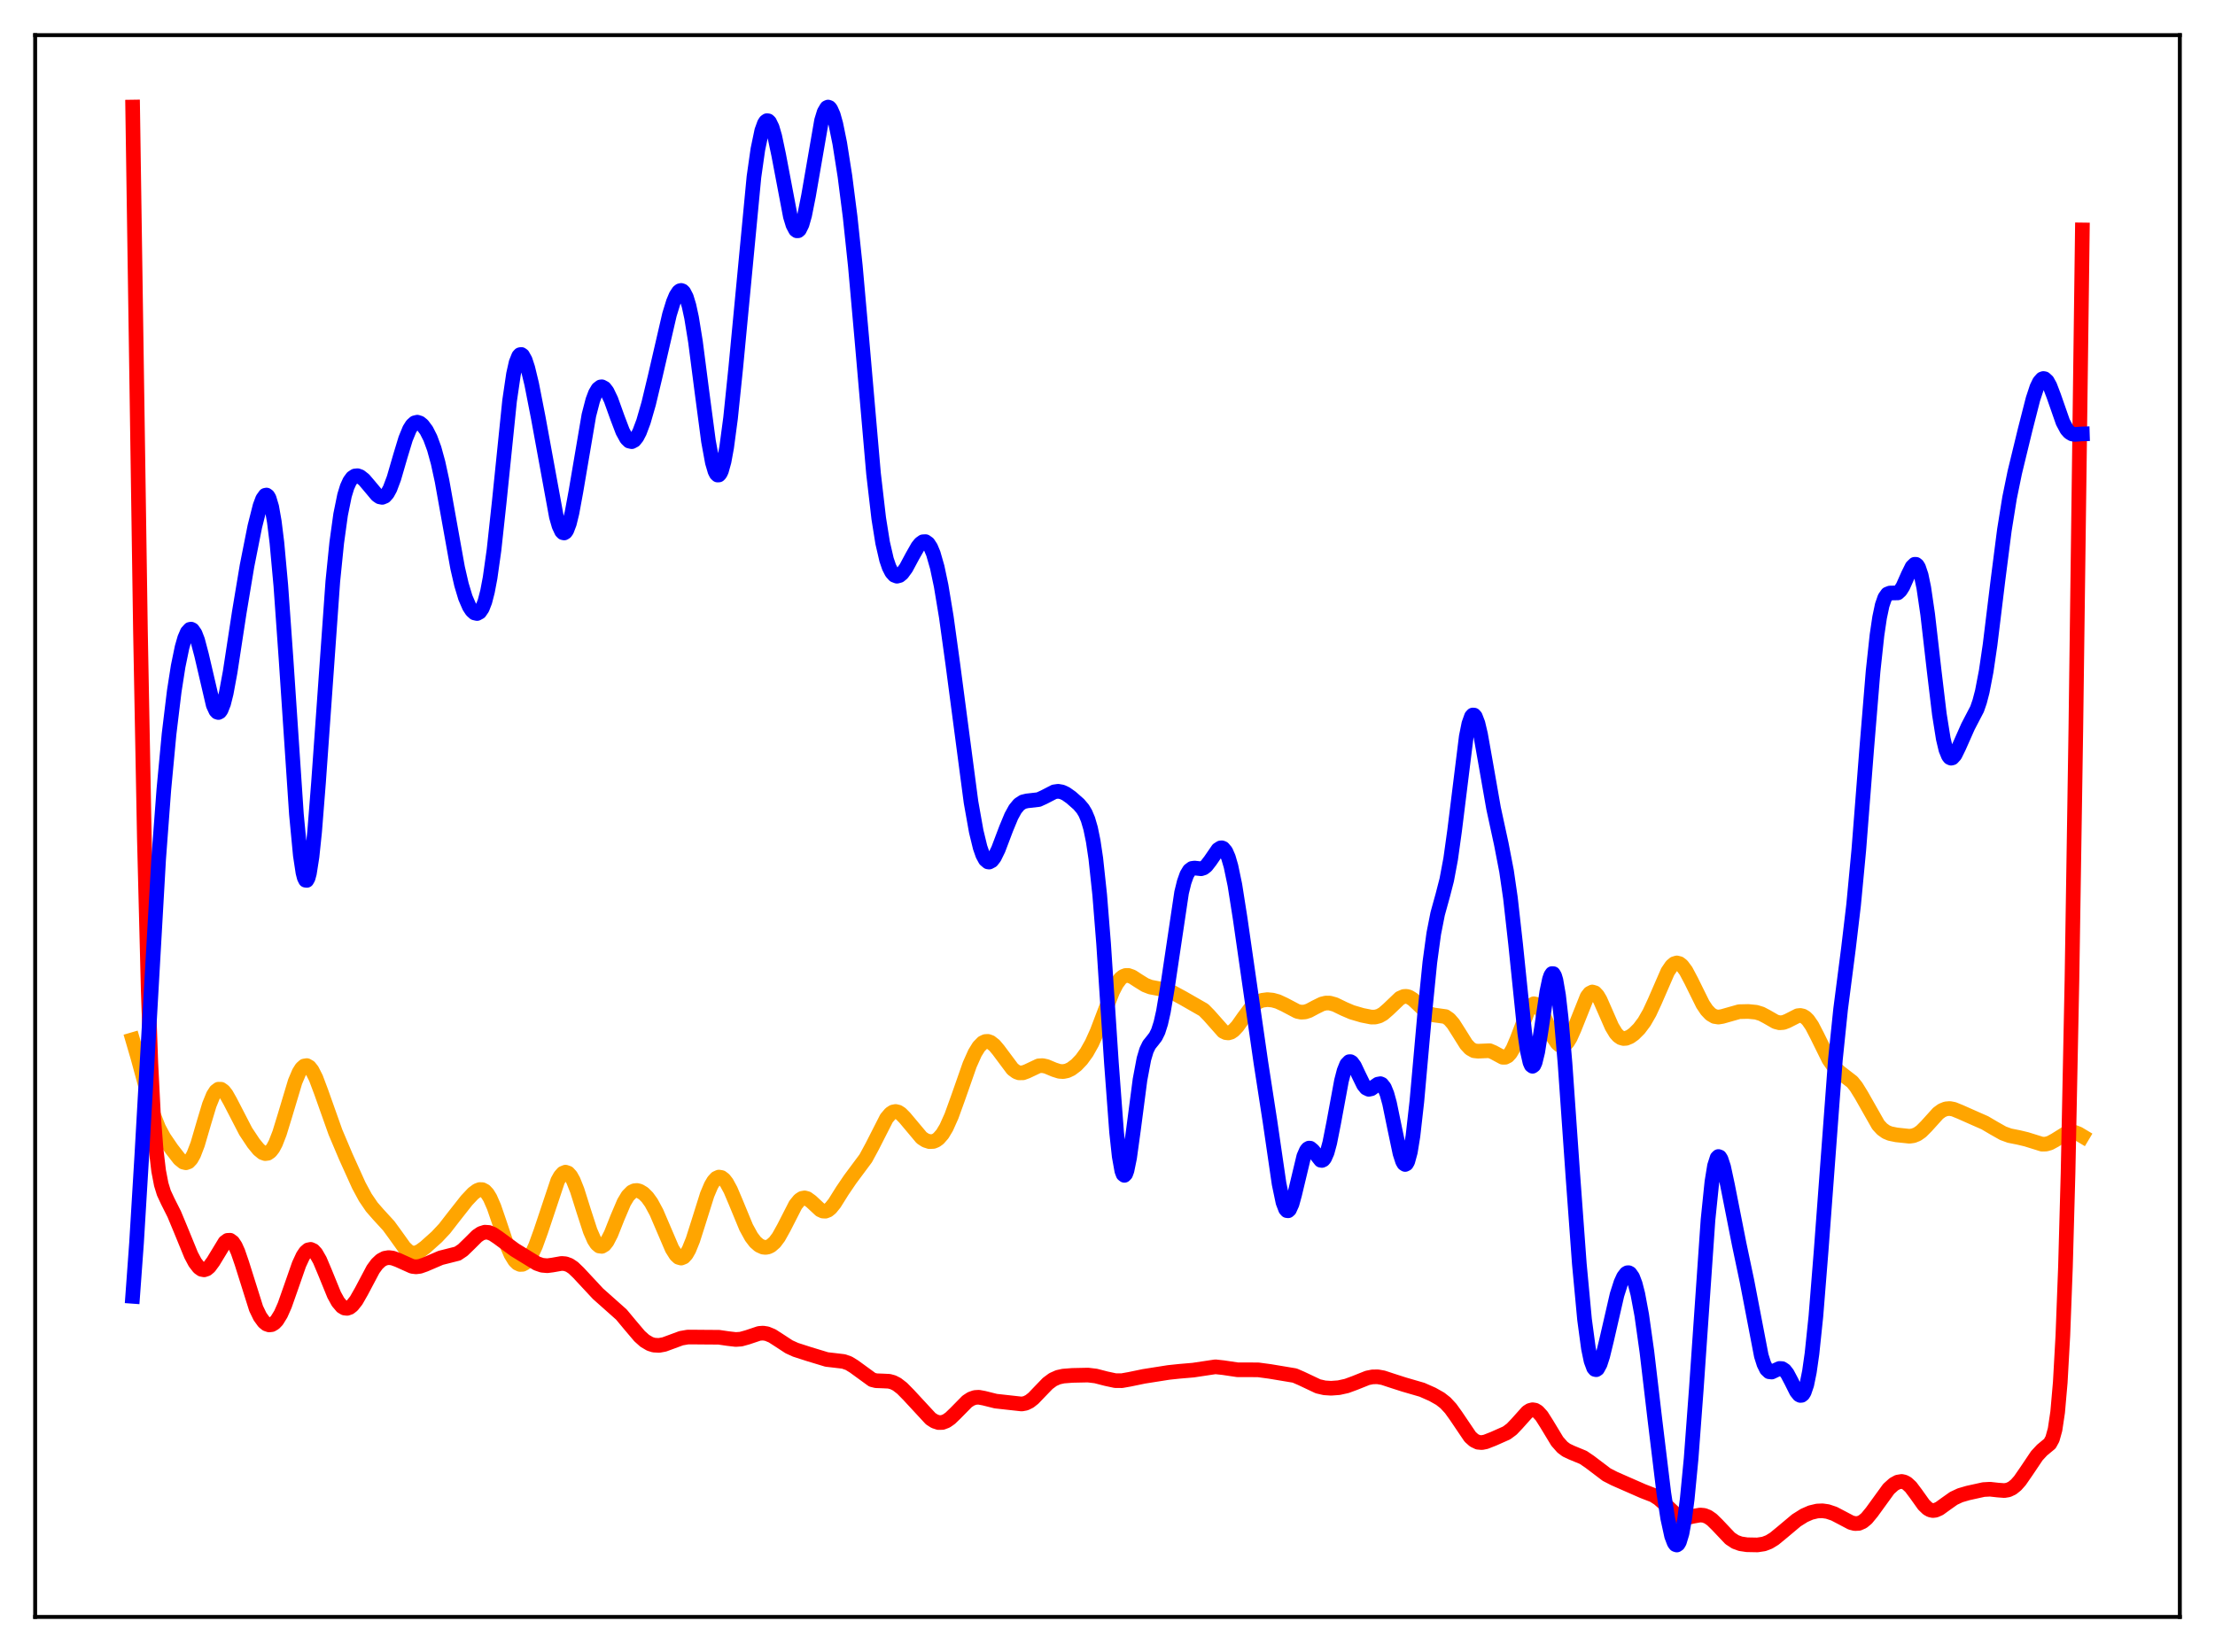 <?xml version="1.0" encoding="utf-8" standalone="no"?>
<!DOCTYPE svg PUBLIC "-//W3C//DTD SVG 1.1//EN"
  "http://www.w3.org/Graphics/SVG/1.1/DTD/svg11.dtd">
<svg xmlns:xlink="http://www.w3.org/1999/xlink" width="453.6pt" height="338.4pt" viewBox="0 0 453.6 338.4" xmlns="http://www.w3.org/2000/svg" version="1.1">
 <defs>
  <style type="text/css">*{stroke-linejoin: round; stroke-linecap: butt}</style>
 </defs>
 <g id="figure_1">
  <g id="patch_1">
   <path d="M 0 338.4 
L 453.6 338.4 
L 453.6 0 
L 0 0 
z
" style="fill: #ffffff"/>
  </g>
  <g id="axes_1">
   <g id="patch_2">
    <path d="M 7.2 331.2 
L 446.4 331.2 
L 446.4 7.2 
L 7.2 7.2 
z
" style="fill: #ffffff"/>
   </g>
   <g id="matplotlib.axis_1"/>
   <g id="matplotlib.axis_2"/>
   <g id="line2d_1">
    <path d="M 27.164 212.964 
L 28.228 216.61 
L 31.423 228.329 
L 32.487 231.021 
L 33.552 233.004 
L 35.149 235.349 
L 36.746 237.401 
L 37.545 238.046 
L 38.077 238.174 
L 38.609 237.979 
L 39.142 237.415 
L 39.674 236.466 
L 40.473 234.382 
L 41.804 229.83 
L 42.868 226.297 
L 43.667 224.337 
L 44.199 223.51 
L 44.732 223.104 
L 45.264 223.11 
L 45.796 223.486 
L 46.329 224.164 
L 47.127 225.573 
L 50.321 231.754 
L 51.919 234.158 
L 52.983 235.46 
L 53.782 236.112 
L 54.314 236.299 
L 54.847 236.228 
L 55.379 235.86 
L 55.911 235.173 
L 56.444 234.166 
L 57.242 232.113 
L 58.307 228.647 
L 60.436 221.558 
L 61.235 219.673 
L 61.767 218.825 
L 62.3 218.351 
L 62.832 218.267 
L 63.364 218.571 
L 63.897 219.238 
L 64.695 220.814 
L 65.76 223.646 
L 68.688 231.892 
L 70.817 236.922 
L 73.479 242.811 
L 74.81 245.281 
L 76.141 247.235 
L 77.472 248.76 
L 79.601 251.081 
L 80.932 252.905 
L 82.796 255.511 
L 83.594 256.27 
L 84.127 256.568 
L 84.659 256.686 
L 85.191 256.632 
L 85.99 256.283 
L 87.055 255.5 
L 89.45 253.357 
L 91.047 251.652 
L 92.911 249.248 
L 95.572 245.869 
L 96.903 244.457 
L 97.702 243.863 
L 98.234 243.662 
L 98.767 243.677 
L 99.299 243.954 
L 99.831 244.524 
L 100.364 245.394 
L 101.162 247.218 
L 102.227 250.32 
L 103.824 255.078 
L 104.623 256.937 
L 105.421 258.234 
L 105.953 258.755 
L 106.486 259 
L 107.018 258.976 
L 107.551 258.691 
L 108.083 258.157 
L 108.881 256.913 
L 109.68 255.181 
L 110.745 252.24 
L 114.205 241.878 
L 114.737 240.924 
L 115.27 240.317 
L 115.802 240.095 
L 116.335 240.275 
L 116.867 240.854 
L 117.399 241.803 
L 118.198 243.804 
L 119.529 248.032 
L 120.86 252.131 
L 121.658 253.962 
L 122.191 254.782 
L 122.723 255.233 
L 123.255 255.297 
L 123.788 254.979 
L 124.32 254.308 
L 125.119 252.761 
L 126.449 249.409 
L 127.78 246.284 
L 128.579 244.957 
L 129.377 244.152 
L 129.91 243.898 
L 130.442 243.846 
L 130.975 243.973 
L 131.773 244.453 
L 132.572 245.25 
L 133.37 246.36 
L 134.435 248.331 
L 135.766 251.436 
L 137.629 255.79 
L 138.428 257.06 
L 138.96 257.549 
L 139.492 257.699 
L 140.025 257.483 
L 140.557 256.898 
L 141.089 255.962 
L 141.888 253.989 
L 142.953 250.647 
L 144.816 244.715 
L 145.615 242.827 
L 146.147 241.926 
L 146.679 241.348 
L 147.212 241.103 
L 147.744 241.189 
L 148.276 241.59 
L 148.809 242.276 
L 149.607 243.746 
L 150.672 246.253 
L 152.801 251.406 
L 153.866 253.346 
L 154.665 254.395 
L 155.463 255.094 
L 156.262 255.456 
L 156.794 255.512 
L 157.327 255.414 
L 157.859 255.156 
L 158.657 254.459 
L 159.456 253.391 
L 160.521 251.476 
L 162.916 246.79 
L 163.715 245.811 
L 164.247 245.46 
L 164.78 245.365 
L 165.312 245.511 
L 166.111 246.088 
L 167.974 247.823 
L 168.506 248.066 
L 169.039 248.094 
L 169.571 247.888 
L 170.103 247.458 
L 170.902 246.469 
L 172.499 243.916 
L 174.096 241.565 
L 177.29 237.27 
L 178.621 234.81 
L 181.549 229.054 
L 182.348 228.113 
L 182.88 227.768 
L 183.412 227.665 
L 183.945 227.794 
L 184.477 228.132 
L 185.276 228.938 
L 188.736 233.063 
L 189.535 233.585 
L 190.333 233.844 
L 191.132 233.806 
L 191.664 233.592 
L 192.196 233.211 
L 192.995 232.301 
L 193.793 230.972 
L 194.858 228.594 
L 196.189 224.914 
L 198.585 218.075 
L 199.649 215.697 
L 200.448 214.399 
L 201.247 213.589 
L 201.779 213.335 
L 202.311 213.306 
L 202.844 213.49 
L 203.642 214.115 
L 204.441 215.062 
L 207.369 218.986 
L 208.167 219.57 
L 208.7 219.758 
L 209.498 219.747 
L 210.297 219.456 
L 212.692 218.322 
L 213.491 218.271 
L 214.289 218.44 
L 215.887 219.111 
L 216.951 219.449 
L 217.75 219.497 
L 218.548 219.332 
L 219.347 218.955 
L 220.412 218.155 
L 221.476 217.038 
L 222.541 215.571 
L 223.606 213.676 
L 224.671 211.309 
L 226.268 207.106 
L 227.865 203.055 
L 228.663 201.503 
L 229.462 200.432 
L 229.994 200.007 
L 230.527 199.805 
L 231.059 199.8 
L 231.857 200.081 
L 233.188 200.944 
L 234.519 201.768 
L 235.584 202.181 
L 236.915 202.436 
L 238.778 202.774 
L 240.109 203.276 
L 242.239 204.428 
L 246.497 206.868 
L 247.562 207.951 
L 250.49 211.255 
L 251.023 211.518 
L 251.555 211.579 
L 252.087 211.427 
L 252.62 211.071 
L 253.418 210.217 
L 254.749 208.331 
L 256.08 206.546 
L 256.879 205.75 
L 257.677 205.205 
L 258.476 204.891 
L 259.54 204.754 
L 260.605 204.854 
L 261.67 205.148 
L 263.001 205.761 
L 265.663 207.165 
L 266.461 207.331 
L 267.26 207.279 
L 268.058 207.018 
L 269.389 206.304 
L 270.72 205.648 
L 271.519 205.455 
L 272.317 205.464 
L 273.382 205.759 
L 275.245 206.662 
L 276.842 207.346 
L 278.972 207.969 
L 280.835 208.338 
L 281.633 208.324 
L 282.432 208.115 
L 283.231 207.671 
L 284.295 206.748 
L 286.691 204.459 
L 287.489 204.111 
L 288.022 204.081 
L 288.554 204.219 
L 289.353 204.709 
L 290.417 205.716 
L 292.015 207.221 
L 292.813 207.681 
L 293.612 207.897 
L 296.007 208.228 
L 296.806 208.778 
L 297.604 209.698 
L 298.669 211.371 
L 300.266 213.923 
L 301.065 214.782 
L 301.863 215.229 
L 302.662 215.319 
L 305.057 215.217 
L 305.856 215.557 
L 307.719 216.563 
L 308.252 216.563 
L 308.784 216.292 
L 309.316 215.707 
L 309.849 214.798 
L 310.647 212.909 
L 313.043 206.651 
L 313.575 205.914 
L 314.108 205.603 
L 314.64 205.733 
L 315.172 206.273 
L 315.705 207.154 
L 316.769 209.531 
L 318.1 212.49 
L 318.899 213.692 
L 319.431 214.128 
L 319.964 214.236 
L 320.496 214.008 
L 321.028 213.449 
L 321.561 212.582 
L 322.359 210.799 
L 325.021 204.134 
L 325.553 203.456 
L 326.086 203.19 
L 326.618 203.353 
L 327.151 203.918 
L 327.683 204.822 
L 328.748 207.241 
L 330.079 210.287 
L 330.877 211.616 
L 331.409 212.212 
L 331.942 212.573 
L 332.474 212.721 
L 333.007 212.684 
L 333.805 212.357 
L 334.604 211.784 
L 335.668 210.721 
L 336.733 209.302 
L 337.798 207.448 
L 338.863 205.146 
L 341.524 199.031 
L 342.323 197.854 
L 342.855 197.401 
L 343.388 197.239 
L 343.92 197.373 
L 344.452 197.786 
L 345.251 198.853 
L 346.316 200.856 
L 348.711 205.702 
L 349.51 206.9 
L 350.308 207.741 
L 351.107 208.208 
L 351.905 208.335 
L 352.704 208.206 
L 356.164 207.225 
L 358.028 207.184 
L 359.625 207.339 
L 360.689 207.667 
L 361.754 208.226 
L 363.617 209.293 
L 364.416 209.5 
L 365.215 209.443 
L 366.013 209.139 
L 368.143 208.054 
L 368.675 207.996 
L 369.207 208.113 
L 369.74 208.432 
L 370.272 208.96 
L 371.071 210.118 
L 372.135 212.175 
L 374.531 217.036 
L 375.596 218.544 
L 376.66 219.552 
L 379.322 221.61 
L 380.121 222.605 
L 381.185 224.326 
L 384.646 230.423 
L 385.444 231.284 
L 386.243 231.854 
L 387.041 232.189 
L 388.372 232.463 
L 391.034 232.744 
L 391.833 232.634 
L 392.631 232.314 
L 393.43 231.754 
L 394.495 230.686 
L 396.89 228.037 
L 397.689 227.454 
L 398.487 227.129 
L 399.286 227.061 
L 400.084 227.209 
L 401.415 227.75 
L 404.343 229.049 
L 406.473 229.985 
L 408.336 231.081 
L 410.199 232.134 
L 411.53 232.619 
L 413.393 232.99 
L 414.991 233.373 
L 418.185 234.368 
L 418.983 234.348 
L 419.782 234.125 
L 420.847 233.545 
L 423.242 232.052 
L 424.041 231.865 
L 424.839 231.935 
L 425.638 232.243 
L 426.436 232.72 
L 426.436 232.72 
" clip-path="url(#pcff0be92a8)" style="fill: none; stroke: #ffa500; stroke-width: 3; stroke-linecap: square"/>
   </g>
   <g id="line2d_2">
    <path d="M 27.164 21.927 
L 28.761 129.147 
L 29.559 171.625 
L 30.358 202.979 
L 30.89 217.758 
L 31.423 228.275 
L 31.955 235.338 
L 32.487 239.836 
L 33.02 242.604 
L 33.552 244.333 
L 34.351 246.053 
L 35.681 248.699 
L 37.012 251.895 
L 39.142 257.099 
L 39.94 258.6 
L 40.739 259.632 
L 41.271 260.006 
L 41.804 260.107 
L 42.336 259.929 
L 42.868 259.486 
L 43.667 258.402 
L 46.063 254.456 
L 46.595 254.065 
L 47.127 254.042 
L 47.66 254.428 
L 48.192 255.23 
L 48.724 256.411 
L 49.523 258.738 
L 52.451 268.03 
L 53.249 269.682 
L 54.048 270.783 
L 54.58 271.209 
L 55.113 271.392 
L 55.645 271.33 
L 56.177 271.021 
L 56.71 270.463 
L 57.508 269.166 
L 58.307 267.361 
L 59.638 263.58 
L 61.235 258.998 
L 62.033 257.275 
L 62.566 256.481 
L 63.098 256.02 
L 63.631 255.912 
L 64.163 256.156 
L 64.695 256.734 
L 65.494 258.128 
L 66.559 260.649 
L 68.422 265.222 
L 69.22 266.675 
L 70.019 267.62 
L 70.551 267.936 
L 71.084 267.997 
L 71.616 267.81 
L 72.148 267.391 
L 72.947 266.381 
L 74.012 264.514 
L 76.407 259.99 
L 77.206 258.903 
L 78.004 258.151 
L 78.803 257.729 
L 79.601 257.594 
L 80.4 257.69 
L 81.465 258.074 
L 84.393 259.394 
L 85.191 259.49 
L 85.99 259.393 
L 87.055 259.018 
L 90.249 257.648 
L 93.709 256.774 
L 94.774 256.061 
L 96.105 254.771 
L 97.702 253.18 
L 98.5 252.643 
L 99.299 252.392 
L 100.097 252.447 
L 100.896 252.769 
L 101.961 253.476 
L 105.421 256.022 
L 109.946 258.799 
L 111.011 259.167 
L 112.076 259.263 
L 113.14 259.123 
L 115.004 258.793 
L 115.802 258.858 
L 116.601 259.15 
L 117.399 259.684 
L 118.464 260.706 
L 122.457 264.995 
L 127.248 269.258 
L 129.111 271.494 
L 130.975 273.692 
L 132.039 274.648 
L 133.104 275.275 
L 133.903 275.524 
L 134.967 275.583 
L 136.032 275.388 
L 137.629 274.8 
L 139.492 274.112 
L 140.823 273.88 
L 142.42 273.88 
L 145.082 273.903 
L 147.212 273.915 
L 149.075 274.184 
L 150.672 274.372 
L 151.737 274.298 
L 153.068 273.93 
L 155.463 273.126 
L 156.262 273.067 
L 157.06 273.19 
L 158.125 273.629 
L 159.456 274.483 
L 161.585 275.874 
L 162.916 276.48 
L 165.578 277.339 
L 169.305 278.469 
L 170.902 278.652 
L 172.765 278.875 
L 173.83 279.251 
L 174.895 279.905 
L 178.621 282.619 
L 179.42 282.818 
L 180.751 282.866 
L 182.081 282.93 
L 182.88 283.146 
L 183.679 283.551 
L 184.743 284.373 
L 186.074 285.727 
L 190.599 290.616 
L 191.398 291.124 
L 192.196 291.387 
L 192.995 291.369 
L 193.793 291.068 
L 194.592 290.513 
L 195.657 289.488 
L 198.052 287.054 
L 198.851 286.532 
L 199.649 286.249 
L 200.448 286.2 
L 201.513 286.398 
L 203.908 286.997 
L 209.232 287.586 
L 210.031 287.437 
L 210.829 287.046 
L 211.628 286.418 
L 212.959 285.027 
L 214.556 283.373 
L 215.62 282.584 
L 216.685 282.108 
L 217.75 281.871 
L 219.613 281.728 
L 222.807 281.661 
L 224.404 281.853 
L 226.534 282.402 
L 228.397 282.801 
L 229.728 282.812 
L 231.325 282.528 
L 234.253 281.923 
L 239.311 281.125 
L 241.44 280.898 
L 244.368 280.647 
L 248.893 279.968 
L 250.49 280.141 
L 253.418 280.576 
L 255.281 280.575 
L 257.677 280.593 
L 260.073 280.916 
L 265.13 281.759 
L 266.461 282.333 
L 269.921 283.968 
L 271.252 284.274 
L 272.583 284.361 
L 274.18 284.243 
L 275.777 283.89 
L 277.375 283.303 
L 280.036 282.24 
L 281.101 282.027 
L 282.166 282.021 
L 283.231 282.206 
L 285.094 282.82 
L 287.489 283.592 
L 291.216 284.674 
L 293.345 285.614 
L 294.943 286.517 
L 296.007 287.353 
L 297.072 288.501 
L 298.137 289.981 
L 301.065 294.315 
L 301.863 295.033 
L 302.662 295.419 
L 303.46 295.491 
L 304.259 295.332 
L 305.856 294.704 
L 308.518 293.521 
L 309.583 292.733 
L 310.647 291.613 
L 312.777 289.235 
L 313.309 288.898 
L 313.841 288.76 
L 314.374 288.846 
L 314.906 289.163 
L 315.705 290.031 
L 316.769 291.709 
L 318.899 295.235 
L 319.964 296.44 
L 320.762 297.034 
L 321.827 297.538 
L 324.223 298.527 
L 325.553 299.431 
L 329.014 302.055 
L 330.611 302.876 
L 336.467 305.446 
L 338.596 306.27 
L 339.661 306.952 
L 340.726 307.885 
L 343.121 310.145 
L 343.92 310.614 
L 344.719 310.843 
L 345.517 310.847 
L 346.848 310.558 
L 348.179 310.325 
L 348.977 310.401 
L 349.776 310.715 
L 350.575 311.269 
L 351.639 312.312 
L 354.301 315.124 
L 355.366 315.826 
L 356.431 316.215 
L 357.761 316.414 
L 359.891 316.455 
L 361.222 316.252 
L 362.287 315.842 
L 363.351 315.186 
L 364.948 313.874 
L 367.876 311.416 
L 369.473 310.413 
L 370.804 309.828 
L 372.135 309.508 
L 373.2 309.463 
L 374.265 309.613 
L 375.596 310.057 
L 377.193 310.893 
L 379.056 311.876 
L 379.855 312.082 
L 380.653 312.039 
L 381.452 311.691 
L 382.25 311.028 
L 383.315 309.738 
L 386.775 304.969 
L 387.84 304.011 
L 388.639 303.578 
L 389.437 303.449 
L 389.969 303.562 
L 390.502 303.847 
L 391.3 304.579 
L 392.365 305.995 
L 393.962 308.236 
L 394.761 309.005 
L 395.293 309.3 
L 395.825 309.411 
L 396.358 309.352 
L 397.156 309 
L 398.487 308.038 
L 400.084 306.91 
L 401.415 306.286 
L 403.012 305.82 
L 406.207 305.115 
L 407.537 305.041 
L 409.135 305.219 
L 410.465 305.318 
L 411.264 305.186 
L 412.063 304.816 
L 412.861 304.175 
L 413.66 303.272 
L 414.991 301.345 
L 417.12 298.175 
L 418.185 297.028 
L 419.782 295.707 
L 420.314 294.734 
L 420.847 292.81 
L 421.379 289.24 
L 421.911 283.152 
L 422.444 273.567 
L 422.976 259.525 
L 423.508 240.246 
L 424.307 200.681 
L 425.105 149.135 
L 426.436 47.096 
L 426.436 47.096 
" clip-path="url(#pcff0be92a8)" style="fill: none; stroke: #ff0000; stroke-width: 3; stroke-linecap: square"/>
   </g>
   <g id="line2d_3">
    <path d="M 27.164 265.532 
L 27.962 254.56 
L 29.027 236.897 
L 32.487 175.991 
L 33.552 161.735 
L 34.617 150.386 
L 35.681 141.594 
L 36.48 136.481 
L 37.279 132.603 
L 37.811 130.74 
L 38.343 129.496 
L 38.876 128.909 
L 39.142 128.868 
L 39.408 128.997 
L 39.94 129.752 
L 40.473 131.131 
L 41.271 134.151 
L 43.667 144.426 
L 44.199 145.581 
L 44.465 145.868 
L 44.732 145.946 
L 44.998 145.807 
L 45.264 145.45 
L 45.796 144.101 
L 46.329 141.979 
L 47.127 137.667 
L 48.991 125.476 
L 50.588 115.891 
L 52.185 107.84 
L 53.249 103.63 
L 53.782 102.199 
L 54.314 101.455 
L 54.58 101.402 
L 54.847 101.594 
L 55.113 102.051 
L 55.645 103.838 
L 56.177 106.87 
L 56.71 111.183 
L 57.508 119.935 
L 58.573 134.953 
L 60.703 166.791 
L 61.501 175.191 
L 62.033 178.714 
L 62.3 179.76 
L 62.566 180.302 
L 62.832 180.334 
L 63.098 179.855 
L 63.364 178.874 
L 63.897 175.479 
L 64.429 170.38 
L 65.228 160.288 
L 68.156 119.079 
L 68.954 111.19 
L 69.753 105.401 
L 70.551 101.487 
L 71.084 99.746 
L 71.616 98.567 
L 72.148 97.846 
L 72.681 97.494 
L 73.213 97.439 
L 73.745 97.624 
L 74.544 98.247 
L 75.609 99.497 
L 77.206 101.406 
L 77.738 101.774 
L 78.271 101.879 
L 78.803 101.658 
L 79.335 101.064 
L 79.868 100.087 
L 80.666 97.967 
L 81.997 93.389 
L 83.062 89.879 
L 83.86 87.934 
L 84.393 87.084 
L 84.925 86.607 
L 85.457 86.475 
L 85.99 86.647 
L 86.522 87.078 
L 87.321 88.147 
L 88.119 89.72 
L 88.918 91.894 
L 89.716 94.799 
L 90.515 98.479 
L 91.846 105.914 
L 93.709 116.295 
L 94.508 119.765 
L 95.306 122.414 
L 96.105 124.259 
L 96.637 125.069 
L 97.169 125.548 
L 97.702 125.67 
L 98.234 125.38 
L 98.767 124.599 
L 99.299 123.226 
L 99.831 121.168 
L 100.364 118.355 
L 101.162 112.691 
L 102.227 102.875 
L 104.356 82.073 
L 105.155 76.641 
L 105.687 74.261 
L 106.22 72.929 
L 106.486 72.645 
L 106.752 72.602 
L 107.018 72.783 
L 107.551 73.742 
L 108.083 75.359 
L 108.881 78.663 
L 110.212 85.471 
L 113.939 105.84 
L 114.471 107.691 
L 115.004 108.84 
L 115.27 109.112 
L 115.536 109.17 
L 115.802 109.007 
L 116.068 108.624 
L 116.601 107.22 
L 117.133 105.051 
L 117.932 100.716 
L 120.593 85.055 
L 121.392 81.982 
L 121.924 80.566 
L 122.457 79.661 
L 122.989 79.253 
L 123.255 79.228 
L 123.788 79.512 
L 124.32 80.204 
L 125.119 81.869 
L 126.449 85.57 
L 127.514 88.372 
L 128.313 89.826 
L 128.845 90.347 
L 129.377 90.469 
L 129.91 90.185 
L 130.442 89.512 
L 130.975 88.482 
L 131.773 86.356 
L 132.838 82.66 
L 134.169 77.102 
L 137.097 64.435 
L 137.895 61.849 
L 138.428 60.576 
L 138.96 59.762 
L 139.226 59.552 
L 139.492 59.488 
L 139.759 59.578 
L 140.025 59.832 
L 140.557 60.858 
L 141.089 62.6 
L 141.622 65.06 
L 142.42 69.972 
L 143.751 80.285 
L 145.082 90.352 
L 145.881 94.719 
L 146.413 96.526 
L 146.679 97.05 
L 146.945 97.307 
L 147.212 97.293 
L 147.478 97.006 
L 147.744 96.447 
L 148.276 94.536 
L 148.809 91.63 
L 149.607 85.636 
L 150.672 75.32 
L 154.399 36.229 
L 155.197 30.609 
L 155.996 26.775 
L 156.528 25.3 
L 156.794 24.896 
L 157.06 24.713 
L 157.327 24.749 
L 157.593 24.998 
L 158.125 26.1 
L 158.657 27.924 
L 159.456 31.702 
L 161.852 44.328 
L 162.384 46.074 
L 162.916 47.082 
L 163.183 47.281 
L 163.449 47.268 
L 163.715 47.041 
L 164.247 45.958 
L 164.78 44.088 
L 165.578 40.077 
L 168.24 24.696 
L 168.772 22.96 
L 169.305 22.054 
L 169.571 21.927 
L 169.837 22.017 
L 170.103 22.318 
L 170.636 23.513 
L 171.168 25.413 
L 171.967 29.335 
L 173.031 36.103 
L 174.096 44.427 
L 175.161 54.49 
L 176.492 69.442 
L 178.887 97.015 
L 179.952 106.185 
L 180.751 111.178 
L 181.549 114.635 
L 182.081 116.19 
L 182.614 117.231 
L 183.146 117.824 
L 183.679 118.027 
L 184.211 117.888 
L 184.743 117.454 
L 185.542 116.359 
L 186.873 113.879 
L 187.937 112.01 
L 188.47 111.347 
L 189.002 110.969 
L 189.535 110.942 
L 190.067 111.316 
L 190.599 112.129 
L 191.132 113.403 
L 191.93 116.184 
L 192.729 119.971 
L 193.793 126.391 
L 195.124 136.042 
L 198.851 164.305 
L 199.916 170.294 
L 200.714 173.575 
L 201.247 175.106 
L 201.779 176.093 
L 202.311 176.546 
L 202.577 176.581 
L 203.11 176.299 
L 203.642 175.604 
L 204.441 173.971 
L 206.038 169.752 
L 207.103 167.184 
L 207.901 165.732 
L 208.7 164.766 
L 209.498 164.248 
L 210.297 164.053 
L 212.692 163.78 
L 213.757 163.296 
L 215.887 162.196 
L 216.685 162.08 
L 217.484 162.22 
L 218.282 162.594 
L 219.347 163.345 
L 220.944 164.754 
L 221.743 165.698 
L 222.275 166.588 
L 222.807 167.854 
L 223.34 169.682 
L 223.872 172.279 
L 224.404 175.841 
L 225.203 183.29 
L 226.001 193.291 
L 227.599 217.674 
L 228.663 231.926 
L 229.196 236.85 
L 229.728 239.827 
L 229.994 240.544 
L 230.26 240.753 
L 230.527 240.476 
L 230.793 239.751 
L 231.325 237.154 
L 232.124 231.358 
L 233.455 221.164 
L 234.253 216.915 
L 234.785 215.13 
L 235.318 214.026 
L 236.116 213.035 
L 236.649 212.336 
L 237.181 211.256 
L 237.713 209.583 
L 238.246 207.223 
L 239.044 202.477 
L 241.972 182.825 
L 242.505 180.66 
L 243.037 179.163 
L 243.569 178.276 
L 244.102 177.876 
L 244.634 177.805 
L 245.965 177.951 
L 246.497 177.777 
L 247.03 177.364 
L 247.828 176.335 
L 249.425 174.016 
L 249.958 173.674 
L 250.224 173.66 
L 250.49 173.769 
L 251.023 174.398 
L 251.555 175.617 
L 252.087 177.445 
L 252.886 181.273 
L 253.951 188.036 
L 258.209 217.635 
L 260.073 229.689 
L 261.936 242.47 
L 262.735 246.29 
L 263.267 247.682 
L 263.533 247.98 
L 263.799 248.008 
L 264.065 247.773 
L 264.598 246.588 
L 265.13 244.651 
L 266.993 236.871 
L 267.526 235.654 
L 267.792 235.322 
L 268.058 235.171 
L 268.324 235.188 
L 268.857 235.63 
L 270.454 237.658 
L 270.72 237.698 
L 270.986 237.569 
L 271.252 237.255 
L 271.785 236.038 
L 272.317 234.068 
L 273.116 230.035 
L 274.713 221.384 
L 275.245 219.335 
L 275.777 218.014 
L 276.31 217.463 
L 276.576 217.462 
L 276.842 217.625 
L 277.375 218.353 
L 278.173 220.046 
L 279.238 222.226 
L 279.77 222.878 
L 280.303 223.13 
L 280.835 223.015 
L 281.633 222.437 
L 282.166 222.07 
L 282.698 221.975 
L 282.964 222.094 
L 283.497 222.762 
L 284.029 224.069 
L 284.561 226.005 
L 285.626 231.18 
L 286.691 236.246 
L 287.223 237.891 
L 287.489 238.351 
L 287.756 238.524 
L 288.022 238.388 
L 288.288 237.922 
L 288.82 235.971 
L 289.353 232.689 
L 290.151 225.625 
L 291.748 207.759 
L 292.813 197.113 
L 293.612 191.237 
L 294.41 187.178 
L 295.475 183.321 
L 296.273 180.221 
L 297.072 175.952 
L 297.871 170.221 
L 300.266 150.898 
L 300.799 148.247 
L 301.331 146.751 
L 301.597 146.46 
L 301.863 146.471 
L 302.129 146.771 
L 302.662 148.161 
L 303.194 150.415 
L 304.259 156.422 
L 305.856 165.543 
L 307.453 172.913 
L 308.518 178.44 
L 309.316 183.944 
L 310.381 193.453 
L 312.244 211.562 
L 312.777 215.259 
L 313.309 217.611 
L 313.575 218.21 
L 313.841 218.409 
L 314.108 218.21 
L 314.374 217.628 
L 314.906 215.444 
L 315.705 210.375 
L 316.769 203.13 
L 317.302 200.596 
L 317.568 199.816 
L 317.834 199.419 
L 318.1 199.435 
L 318.367 199.885 
L 318.633 200.773 
L 319.165 203.843 
L 319.697 208.495 
L 320.496 217.835 
L 322.093 240.68 
L 323.424 258.866 
L 324.489 270.262 
L 325.287 276.195 
L 325.82 278.755 
L 326.352 280.191 
L 326.618 280.505 
L 326.884 280.564 
L 327.151 280.388 
L 327.683 279.41 
L 328.215 277.759 
L 329.014 274.472 
L 331.143 265.21 
L 331.942 262.71 
L 332.474 261.543 
L 333.007 260.849 
L 333.273 260.699 
L 333.539 260.691 
L 333.805 260.831 
L 334.337 261.584 
L 334.87 262.992 
L 335.402 265.064 
L 336.201 269.356 
L 337.265 276.918 
L 338.863 290.49 
L 340.726 305.833 
L 341.524 310.988 
L 342.323 314.648 
L 342.855 316.044 
L 343.121 316.385 
L 343.388 316.473 
L 343.654 316.295 
L 343.92 315.842 
L 344.452 314.083 
L 344.985 311.153 
L 345.517 307.047 
L 346.316 298.778 
L 347.38 284.49 
L 349.776 249.846 
L 350.575 242.069 
L 351.107 238.802 
L 351.639 237.144 
L 351.905 236.89 
L 352.172 236.987 
L 352.438 237.402 
L 352.97 239.017 
L 353.769 242.737 
L 356.164 254.876 
L 357.761 262.456 
L 360.689 277.705 
L 361.222 279.393 
L 361.754 280.472 
L 362.287 280.982 
L 362.819 281.041 
L 363.617 280.664 
L 364.416 280.304 
L 364.948 280.336 
L 365.481 280.689 
L 366.013 281.375 
L 366.812 282.882 
L 367.876 285.013 
L 368.409 285.686 
L 368.675 285.83 
L 368.941 285.809 
L 369.207 285.599 
L 369.473 285.176 
L 370.006 283.612 
L 370.538 280.993 
L 371.071 277.256 
L 371.869 269.611 
L 372.934 256.307 
L 375.862 217.051 
L 376.927 206.746 
L 378.524 194.365 
L 379.588 185.388 
L 380.653 174.124 
L 382.25 153.673 
L 383.581 137.485 
L 384.38 130.097 
L 384.912 126.494 
L 385.444 123.971 
L 385.977 122.43 
L 386.509 121.681 
L 387.041 121.473 
L 388.639 121.443 
L 389.171 120.959 
L 389.703 120.111 
L 390.768 117.711 
L 391.567 116.096 
L 392.099 115.584 
L 392.365 115.588 
L 392.631 115.799 
L 392.897 116.233 
L 393.43 117.821 
L 393.962 120.378 
L 394.761 125.835 
L 396.092 137.435 
L 397.156 146.317 
L 397.955 151.318 
L 398.487 153.554 
L 399.02 154.862 
L 399.286 155.184 
L 399.552 155.303 
L 399.818 155.239 
L 400.351 154.655 
L 401.149 153.029 
L 403.012 148.824 
L 404.876 145.246 
L 405.408 143.704 
L 405.94 141.665 
L 406.739 137.509 
L 407.537 132.072 
L 409.135 118.984 
L 410.465 108.602 
L 411.53 101.964 
L 412.595 96.763 
L 414.724 87.998 
L 416.321 81.75 
L 417.12 79.326 
L 417.652 78.221 
L 418.185 77.625 
L 418.451 77.532 
L 418.717 77.577 
L 419.249 78.065 
L 419.782 79.028 
L 420.58 81.116 
L 422.444 86.454 
L 423.242 87.95 
L 423.775 88.555 
L 424.307 88.879 
L 424.839 88.99 
L 426.17 88.889 
L 426.436 88.881 
L 426.436 88.881 
" clip-path="url(#pcff0be92a8)" style="fill: none; stroke: #0000ff; stroke-width: 3; stroke-linecap: square"/>
   </g>
   <g id="patch_3">
    <path d="M 7.2 331.2 
L 7.2 7.2 
" style="fill: none; stroke: #000000; stroke-width: 0.8; stroke-linejoin: miter; stroke-linecap: square"/>
   </g>
   <g id="patch_4">
    <path d="M 446.4 331.2 
L 446.4 7.2 
" style="fill: none; stroke: #000000; stroke-width: 0.8; stroke-linejoin: miter; stroke-linecap: square"/>
   </g>
   <g id="patch_5">
    <path d="M 7.2 331.2 
L 446.4 331.2 
" style="fill: none; stroke: #000000; stroke-width: 0.8; stroke-linejoin: miter; stroke-linecap: square"/>
   </g>
   <g id="patch_6">
    <path d="M 7.2 7.2 
L 446.4 7.2 
" style="fill: none; stroke: #000000; stroke-width: 0.8; stroke-linejoin: miter; stroke-linecap: square"/>
   </g>
  </g>
 </g>
 <defs>
  <clipPath id="pcff0be92a8">
   <rect x="7.2" y="7.2" width="439.2" height="324"/>
  </clipPath>
 </defs>
</svg>
